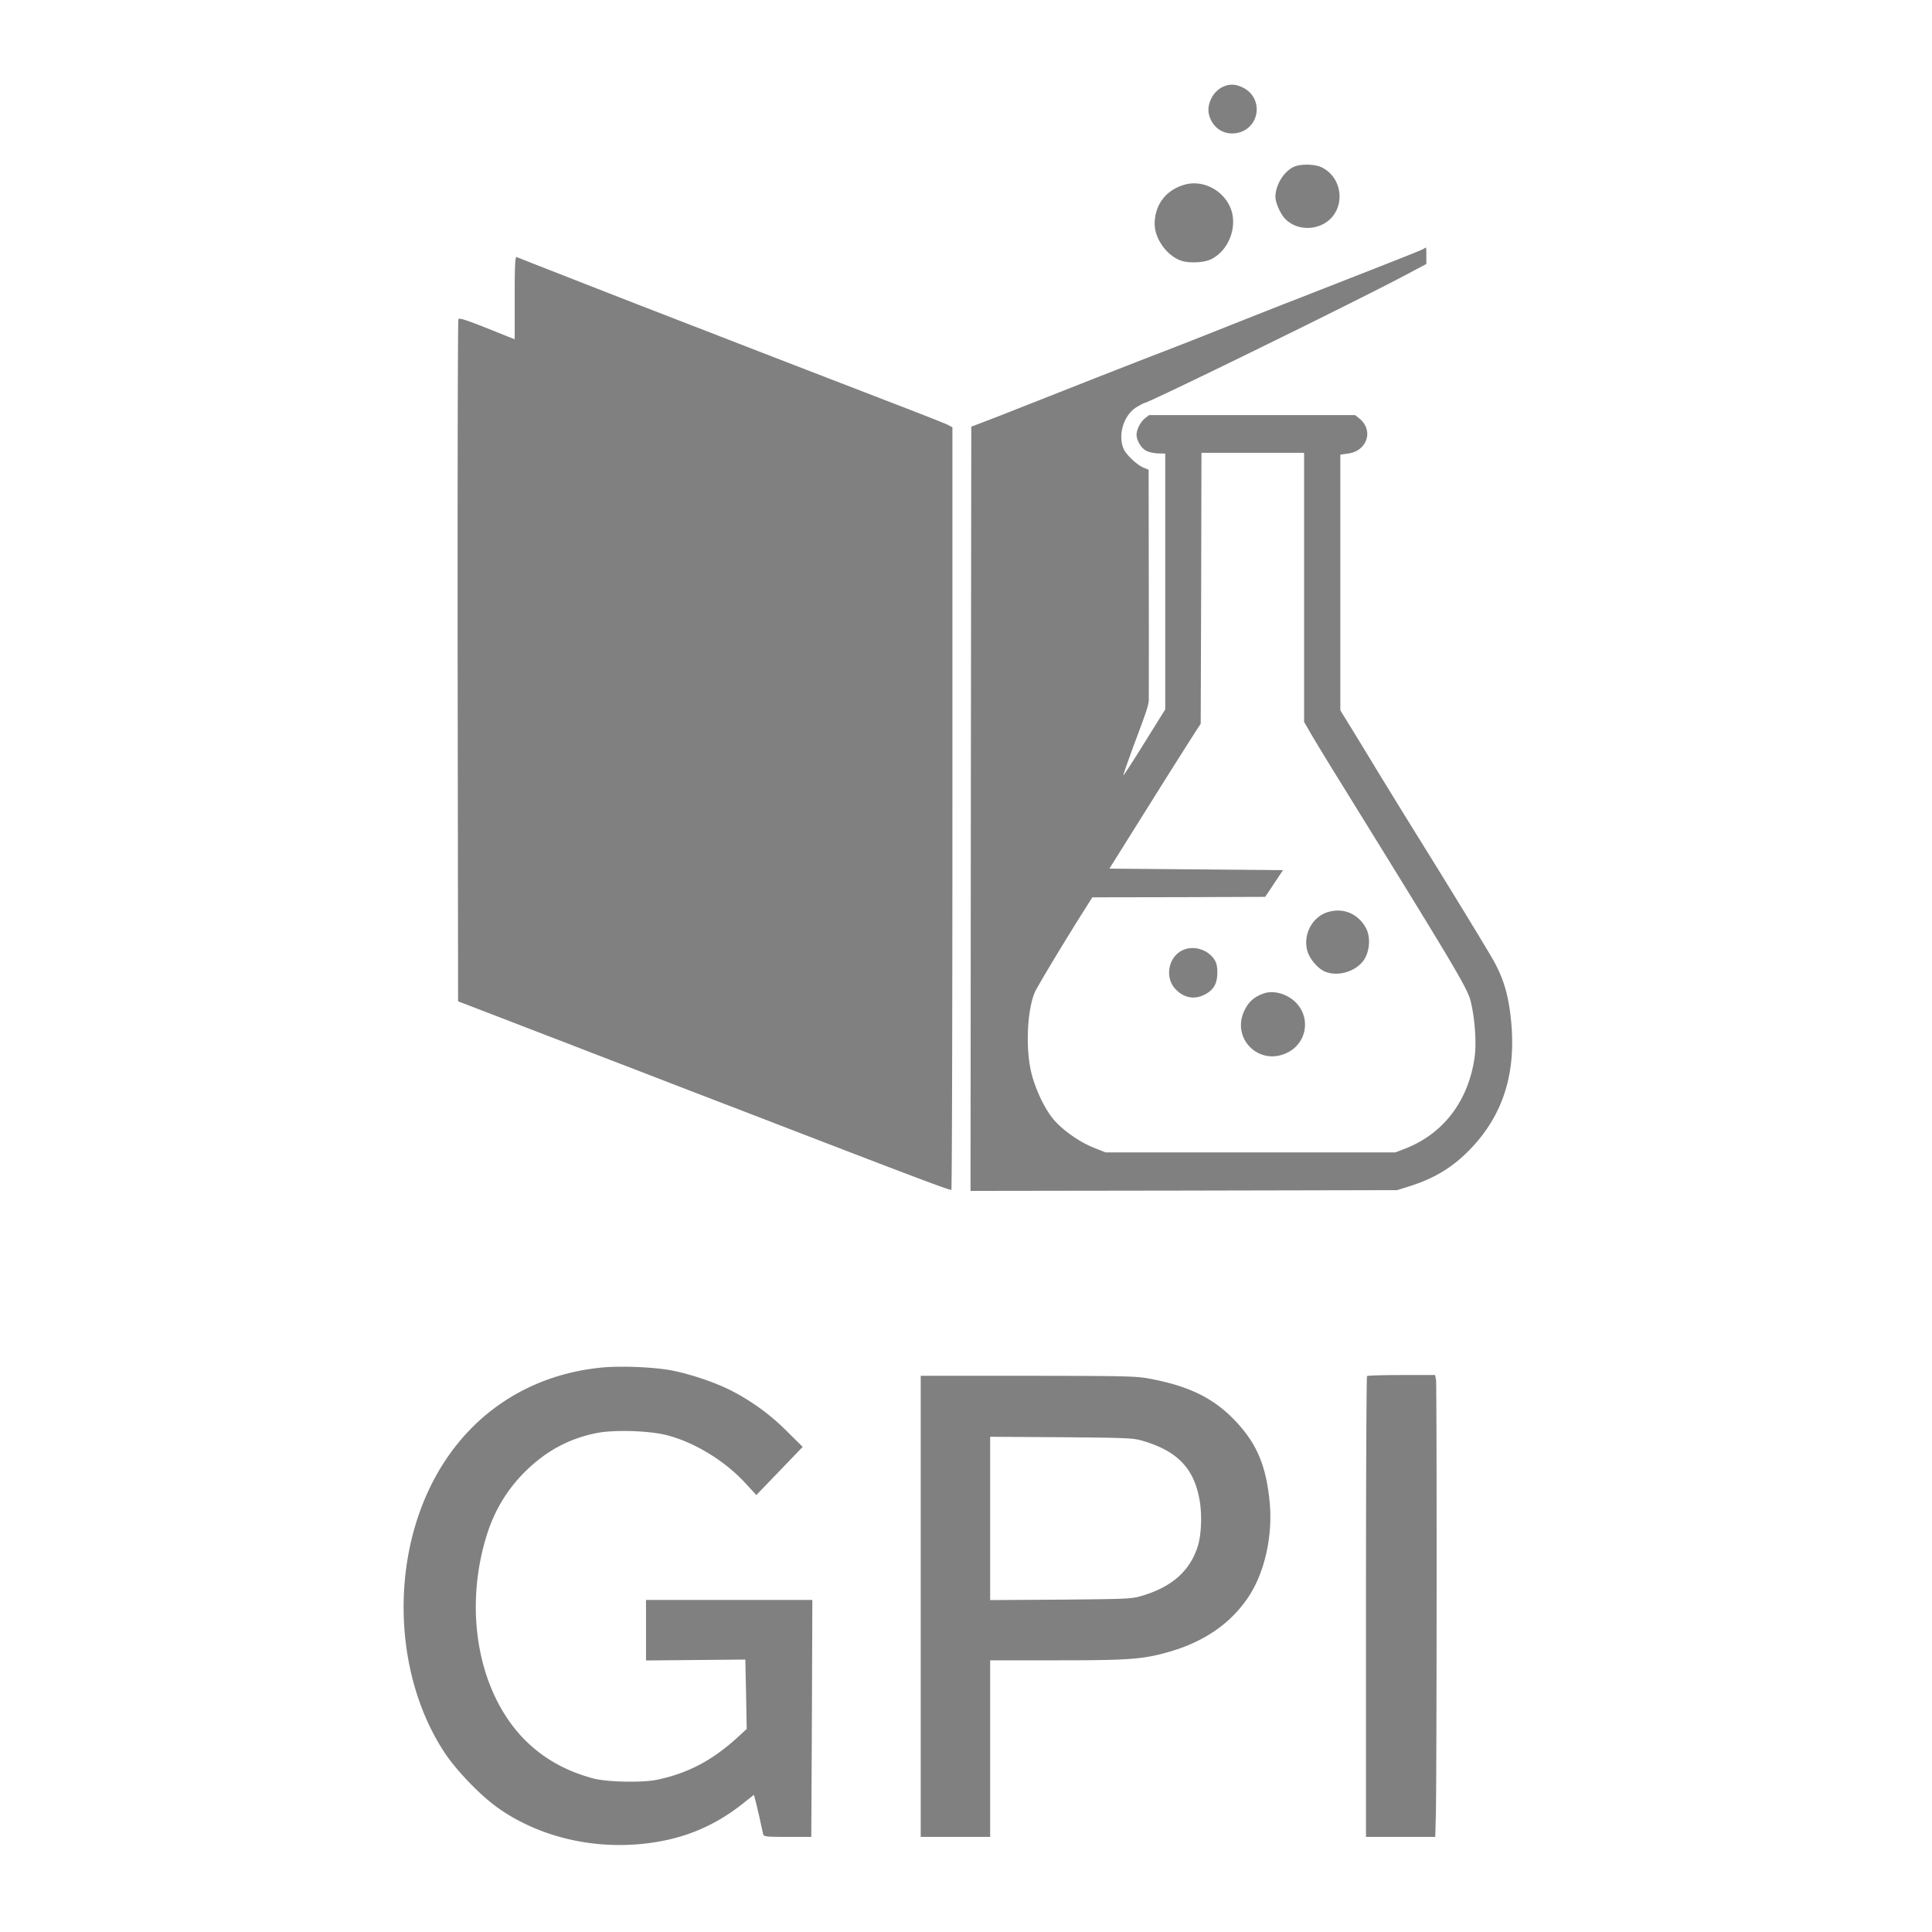 <svg xmlns="http://www.w3.org/2000/svg" version="1.0" viewBox="0 0 64 64">
  <g fill="grey">
    <path d="M40.525 2.87c-.345.15-.57.595-.47.945.12.445.53.69.97.58.73-.185.825-1.165.145-1.495-.235-.115-.43-.125-.645-.03zM42.875 5.52c-.34.145-.625.61-.625 1.005 0 .185.165.56.315.715.41.44 1.185.405 1.575-.065.44-.54.235-1.38-.4-1.65-.225-.09-.66-.095-.865-.005zM39.25 6.115c-.625.175-1 .665-1 1.305 0 .51.44 1.095.925 1.23.275.075.745.045.96-.07.595-.305.885-1.125.61-1.73-.26-.575-.915-.895-1.495-.735zM47.145 8.25c-.075.045-.795.33-4.195 1.66-.84.325-1.995.785-2.575 1.015-.575.23-1.465.58-1.975.775-.51.195-1.71.665-2.675 1.045-.96.38-2.155.85-2.65 1.045l-.9.345-.015 12.66-.01 12.655 7.06-.01 7.065-.015.375-.115c.88-.275 1.495-.65 2.1-1.29 1.105-1.175 1.52-2.625 1.275-4.48-.085-.66-.24-1.155-.53-1.685-.22-.395-1.48-2.46-2.645-4.33-.375-.605-.915-1.485-1.2-1.95-.285-.47-.68-1.12-.88-1.445l-.37-.6v-8.47l.255-.035c.63-.085.855-.755.39-1.15l-.155-.125h-6.825l-.14.11c-.145.115-.275.37-.275.545 0 .18.155.445.315.525.08.045.26.085.395.09l.24.005V23.5l-.685 1.1c-.375.605-.69 1.09-.7 1.08-.01-.01.15-.465.35-1.01.42-1.115.475-1.29.49-1.47 0-.07.005-1.815 0-3.88l-.005-3.76-.16-.065c-.225-.09-.59-.435-.67-.63-.195-.455.005-1.105.41-1.365.135-.08.26-.15.28-.15.13 0 6.73-3.23 8.48-4.15l.86-.455V8.47c0-.145-.005-.27-.01-.27-.01 0-.05.025-.095.05zM43.2 19.46v4.455l.235.405c.13.225.46.765.73 1.205 4.09 6.61 4.445 7.205 4.555 7.65.135.55.195 1.365.13 1.83-.195 1.445-1.025 2.545-2.29 3.04l-.335.13h-9.6l-.415-.165c-.475-.195-1.025-.585-1.32-.94-.29-.35-.58-.965-.72-1.51-.2-.79-.15-2.065.105-2.68.07-.17.99-1.7 1.61-2.68l.3-.475 2.865-.005 2.86-.01.295-.44.295-.445-2.875-.025-2.875-.025 1.315-2.1a289.222 289.222 0 0 1 1.515-2.4l.195-.3.015-4.49L39.8 15h3.4v4.46z"/>
    <path d="M44 30.21c-.54.155-.86.78-.68 1.33.09.265.365.57.595.655.425.16.995-.015 1.26-.385.195-.285.235-.745.085-1.045-.25-.485-.745-.705-1.26-.555zM39.16 31.485c-.46.225-.58.9-.225 1.275.275.295.625.365.965.19.3-.15.425-.365.425-.725 0-.235-.025-.335-.115-.465-.235-.325-.7-.45-1.05-.275zM41.845 32.915c-.3.11-.48.27-.615.545-.465.93.48 1.875 1.415 1.41a1.03 1.03 0 0 0 .345-1.59c-.28-.34-.785-.5-1.145-.365zM17.05 9.865v1.375l-.91-.365c-.705-.28-.925-.35-.955-.3-.02.035-.03 5.135-.025 11.33l.015 11.265 1.275.49c.7.27 1.735.67 2.3.885.565.22 1.665.645 2.45.945.785.305 2.46.95 3.725 1.435 5.285 2.04 6.545 2.515 6.59 2.49.02-.01.035-5.7.035-12.64v-12.62l-.15-.08c-.085-.045-.935-.38-1.89-.745-1.51-.585-4.435-1.71-6.41-2.48-.345-.13-1.185-.46-1.875-.725-1.04-.405-3.895-1.52-4.11-1.61-.05-.02-.065.27-.065 1.35zM19.95 45.3c-2.57.245-4.64 1.705-5.745 4.055-1.285 2.735-1.07 6.3.53 8.715.4.6 1.205 1.435 1.79 1.84 1.26.88 2.89 1.305 4.525 1.19 1.395-.1 2.53-.535 3.565-1.36l.36-.285.055.21c.03.115.095.39.145.61.045.22.095.44.105.485.025.08.105.09.81.09h.785l.02-3.925L26.91 53H21.4v2.005l1.645-.015 1.645-.015.025 1.15.02 1.15-.3.275c-.835.765-1.645 1.19-2.66 1.405-.495.105-1.675.08-2.135-.045-.9-.245-1.62-.65-2.22-1.24-1.565-1.545-2.085-4.305-1.29-6.835.26-.815.675-1.5 1.265-2.085.685-.68 1.445-1.09 2.35-1.275.59-.12 1.755-.085 2.355.07.92.24 1.915.85 2.59 1.585l.365.395.77-.8.765-.795-.51-.505a7.31 7.31 0 0 0-1.79-1.325c-.575-.305-1.51-.615-2.14-.72-.615-.1-1.6-.135-2.2-.08zM30.5 53.21v7.64h2.3V55h2.215c2.4 0 2.86-.035 3.71-.28 1.17-.335 2.05-.945 2.635-1.825.55-.83.82-2.085.69-3.23-.13-1.195-.455-1.91-1.2-2.67-.68-.685-1.45-1.065-2.665-1.305-.545-.105-.655-.11-4.12-.115H30.5v7.635zm7.39-5.47c1.11.335 1.65.895 1.84 1.91.095.485.07 1.175-.05 1.565-.255.815-.845 1.345-1.84 1.645-.35.105-.46.11-2.7.13l-2.34.015v-5.41l2.365.015c2.26.02 2.375.025 2.725.13zM45.285 45.585c-.02.015-.035 3.46-.035 7.65v7.615h2.295l.02-.765c.03-1.33.035-14.205.005-14.375l-.03-.16h-1.11c-.615 0-1.13.015-1.145.035z"/>
  </g>
</svg>